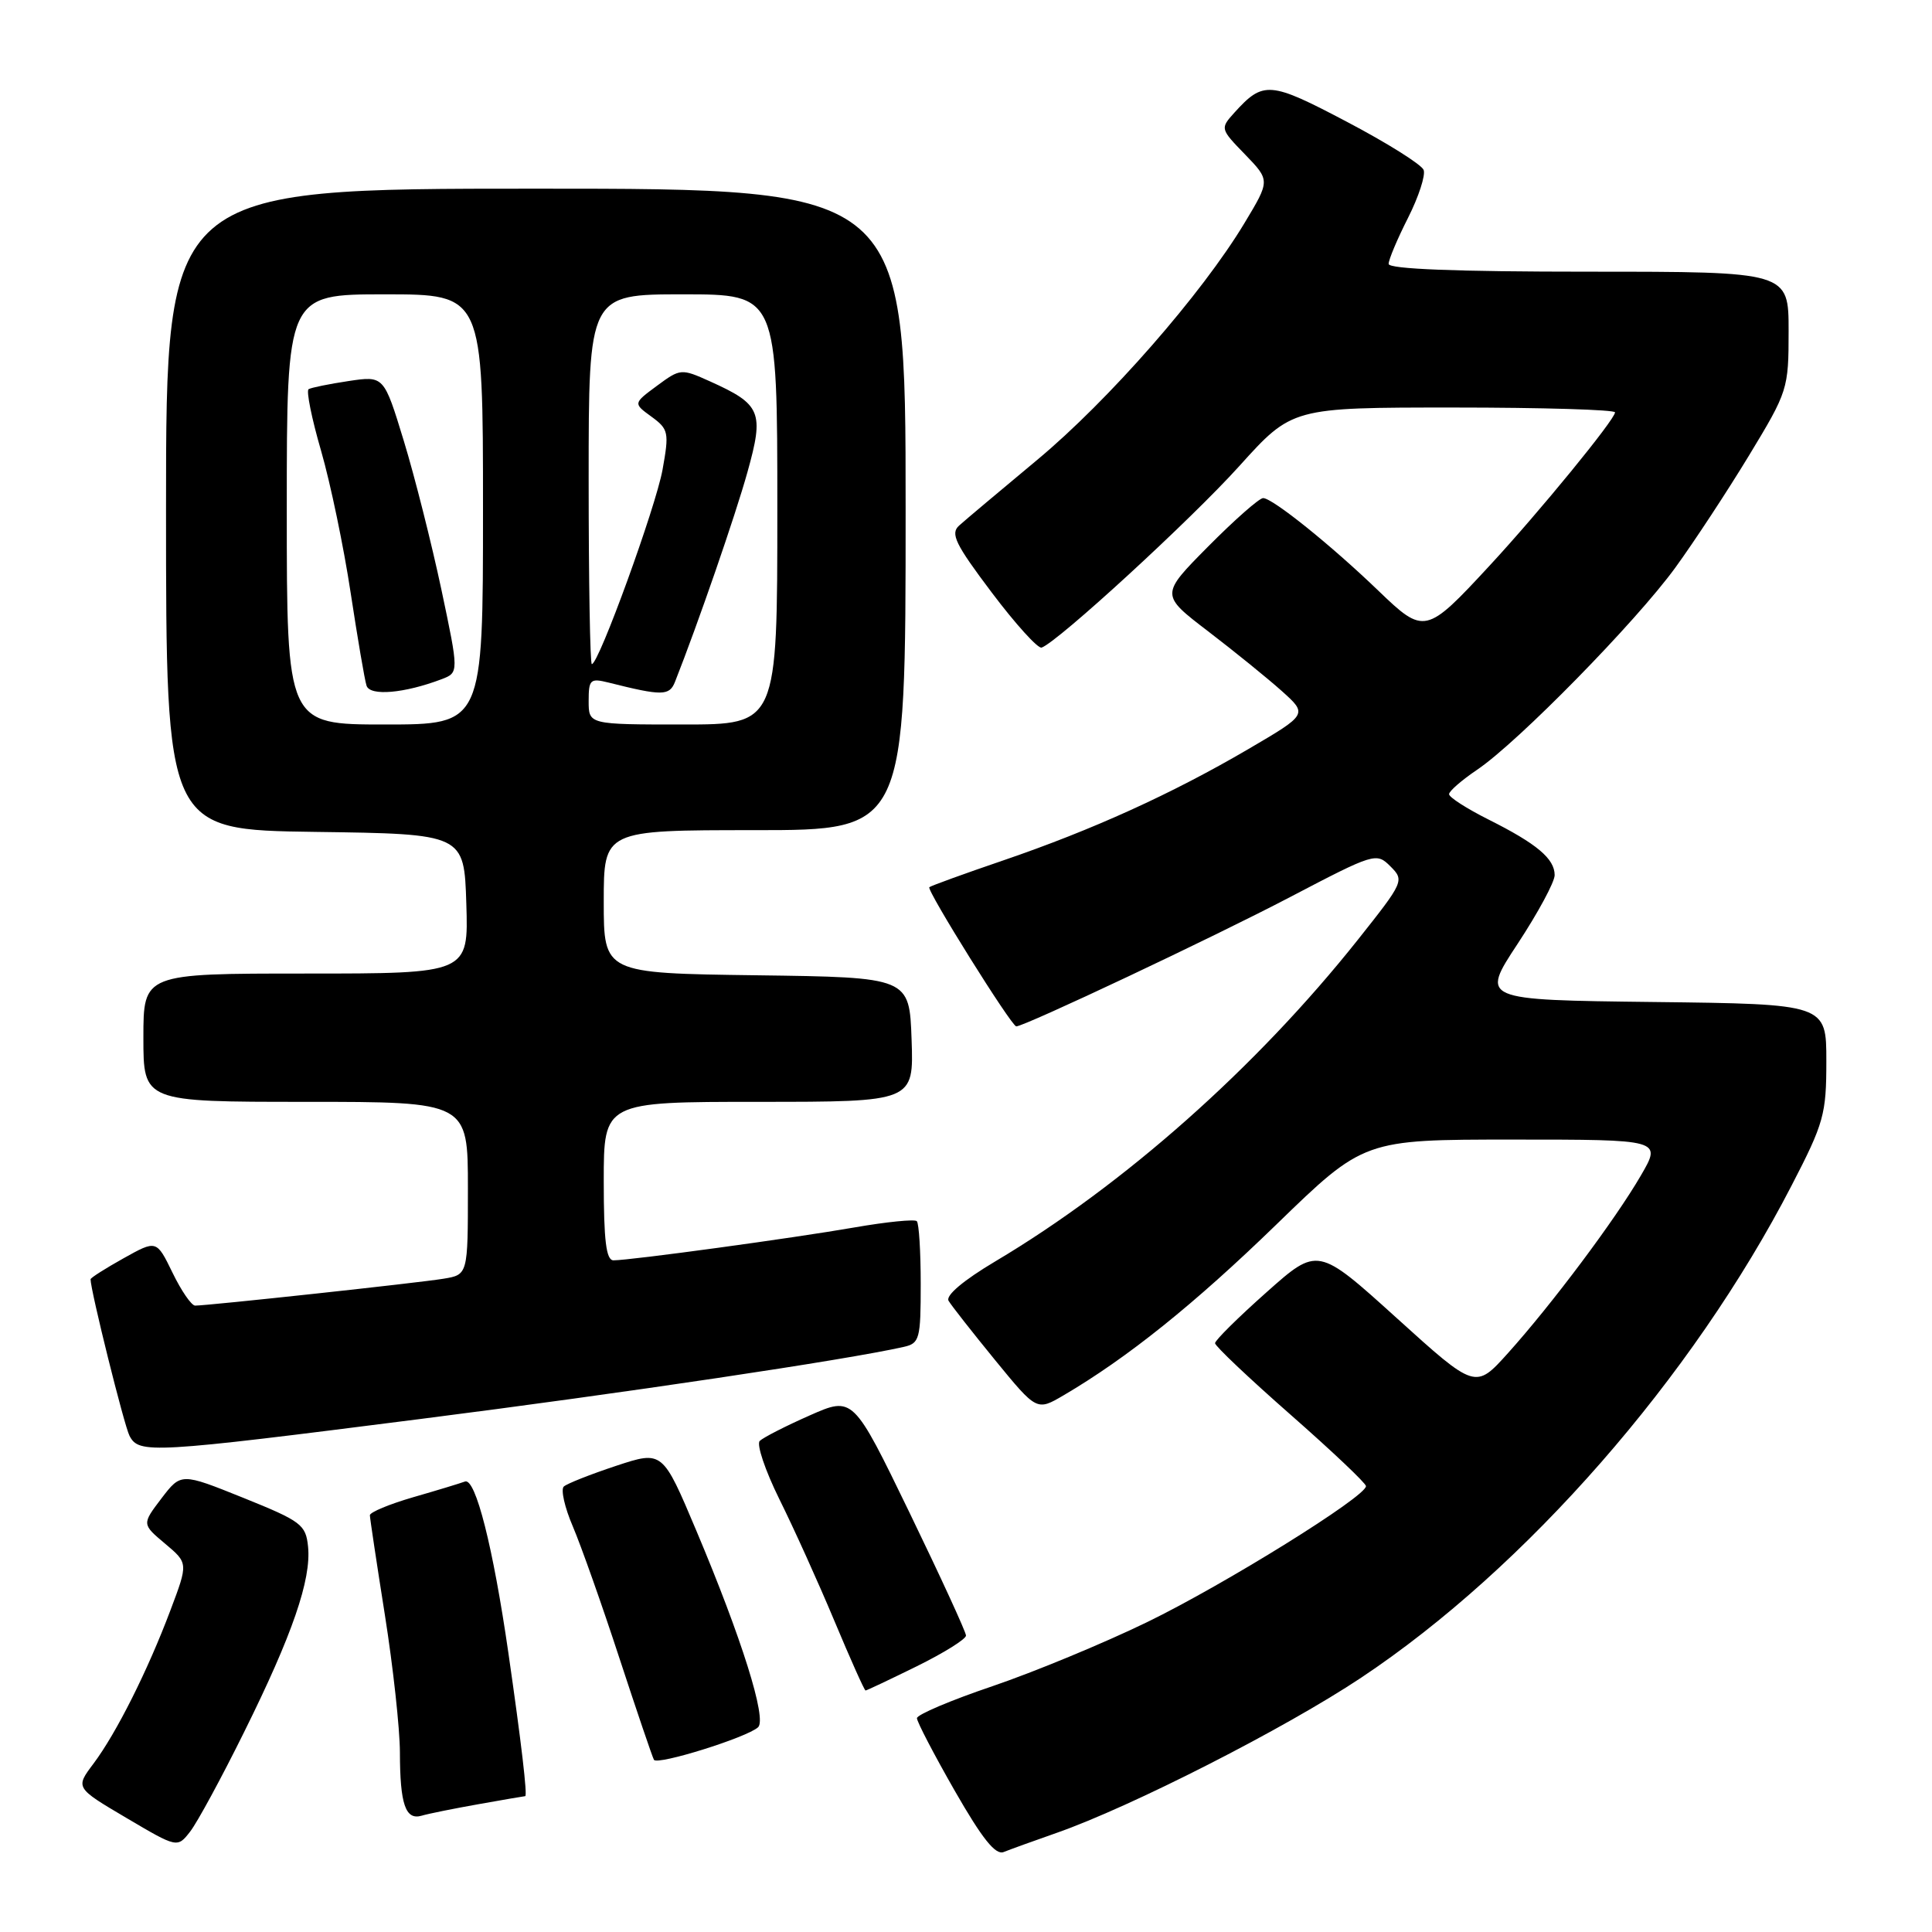 <?xml version="1.0" encoding="UTF-8" standalone="no"?>
<!DOCTYPE svg PUBLIC "-//W3C//DTD SVG 1.1//EN" "http://www.w3.org/Graphics/SVG/1.1/DTD/svg11.dtd" >
<svg xmlns="http://www.w3.org/2000/svg" xmlns:xlink="http://www.w3.org/1999/xlink" version="1.1" viewBox="0 0 256 256">
 <g >
 <path fill="currentColor"
d=" M 140.00 242.87 C 149.86 239.42 170.28 229.02 180.35 222.31 C 202.17 207.79 224.26 182.54 237.40 157.08 C 241.68 148.81 242.00 147.65 242.00 140.61 C 242.00 133.04 242.00 133.04 219.10 132.77 C 196.19 132.50 196.19 132.50 201.10 125.05 C 203.79 120.96 206.00 116.87 206.00 115.96 C 206.00 113.79 203.64 111.80 197.25 108.60 C 194.36 107.15 192.00 105.64 192.01 105.23 C 192.01 104.83 193.68 103.38 195.72 102.00 C 201.12 98.36 216.78 82.39 222.00 75.20 C 224.47 71.80 228.86 65.12 231.75 60.36 C 236.90 51.86 237.00 51.56 237.00 43.85 C 237.00 36.00 237.00 36.00 210.50 36.00 C 192.93 36.00 184.00 35.65 184.00 34.97 C 184.00 34.40 185.16 31.65 186.57 28.87 C 187.98 26.08 188.91 23.22 188.64 22.52 C 188.37 21.81 183.80 18.94 178.47 16.14 C 168.26 10.76 167.40 10.69 163.56 14.93 C 161.67 17.03 161.68 17.07 164.98 20.47 C 168.30 23.91 168.30 23.91 164.90 29.56 C 159.25 38.95 146.90 53.06 137.43 60.94 C 132.52 65.03 127.86 68.94 127.09 69.64 C 125.90 70.70 126.57 72.09 131.41 78.51 C 134.56 82.69 137.54 85.98 138.02 85.81 C 140.17 85.06 157.85 68.82 164.21 61.76 C 171.21 54.00 171.21 54.00 192.61 54.00 C 204.37 54.00 214.00 54.29 214.00 54.64 C 214.00 55.57 203.94 67.87 197.37 74.96 C 188.94 84.07 188.72 84.12 182.63 78.26 C 176.33 72.20 168.61 66.00 167.37 66.00 C 166.86 66.00 163.59 68.88 160.10 72.40 C 153.75 78.81 153.75 78.81 160.08 83.65 C 163.57 86.32 167.96 89.88 169.85 91.57 C 173.28 94.65 173.28 94.65 165.39 99.27 C 155.27 105.19 144.78 109.96 132.93 114.01 C 127.74 115.78 123.34 117.38 123.14 117.56 C 122.74 117.93 134.03 136.00 134.66 136.00 C 135.76 136.00 160.86 124.15 170.92 118.88 C 182.14 113.01 182.38 112.94 184.24 114.80 C 186.10 116.66 186.02 116.84 179.94 124.50 C 166.48 141.44 148.91 157.02 131.88 167.14 C 127.66 169.65 125.28 171.66 125.69 172.36 C 126.06 172.99 128.84 176.53 131.87 180.24 C 137.38 186.97 137.38 186.97 140.94 184.88 C 149.39 179.92 158.26 172.80 169.11 162.27 C 180.72 151.00 180.72 151.00 200.45 151.00 C 220.19 151.00 220.19 151.00 217.43 155.75 C 214.06 161.57 205.62 172.84 199.81 179.30 C 195.50 184.09 195.50 184.09 185.06 174.64 C 174.61 165.19 174.61 165.19 167.81 171.24 C 164.06 174.57 161.00 177.60 161.00 177.98 C 161.00 178.36 165.50 182.62 171.00 187.45 C 176.50 192.28 181.00 196.54 181.00 196.92 C 181.00 198.31 162.23 209.97 152.00 214.94 C 146.22 217.75 137.00 221.56 131.50 223.43 C 126.00 225.29 121.50 227.20 121.50 227.67 C 121.50 228.14 123.75 232.46 126.50 237.27 C 130.15 243.64 131.91 245.85 133.00 245.40 C 133.82 245.07 136.97 243.93 140.00 242.87 Z  M 32.35 229.50 C 38.74 216.62 41.26 209.30 40.82 204.94 C 40.52 202.02 39.93 201.57 32.24 198.47 C 23.99 195.15 23.99 195.15 21.39 198.55 C 18.80 201.96 18.80 201.96 21.87 204.54 C 24.94 207.12 24.94 207.12 22.59 213.35 C 19.58 221.35 15.42 229.65 12.38 233.70 C 9.98 236.89 9.98 236.89 16.74 240.88 C 23.50 244.87 23.50 244.87 25.20 242.69 C 26.14 241.48 29.36 235.55 32.35 229.50 Z  M 63.43 239.06 C 66.70 238.48 69.47 238.00 69.59 238.00 C 69.91 238.00 69.08 230.90 67.36 219.00 C 65.34 205.01 63.01 195.79 61.61 196.31 C 61.00 196.54 57.91 197.48 54.75 198.39 C 51.59 199.31 49.01 200.38 49.01 200.78 C 49.02 201.18 49.91 207.12 51.00 214.00 C 52.09 220.88 52.98 229.05 52.99 232.17 C 53.00 239.09 53.73 241.21 55.87 240.59 C 56.77 240.32 60.17 239.64 63.43 239.06 Z  M 100.45 228.87 C 101.64 227.78 98.29 217.10 92.28 202.85 C 87.79 192.20 87.79 192.20 81.64 194.23 C 78.26 195.35 75.15 196.58 74.71 196.97 C 74.28 197.35 74.82 199.75 75.91 202.28 C 76.99 204.82 79.77 212.66 82.07 219.70 C 84.38 226.74 86.44 232.81 86.65 233.18 C 87.08 233.94 98.97 230.23 100.45 228.87 Z  M 121.48 220.79 C 125.07 219.02 128.00 217.19 128.00 216.72 C 128.00 216.26 124.63 208.93 120.52 200.44 C 113.04 185.01 113.04 185.01 107.27 187.56 C 104.10 188.96 101.13 190.48 100.67 190.93 C 100.22 191.38 101.39 194.84 103.26 198.63 C 105.14 202.41 108.42 209.66 110.55 214.75 C 112.68 219.84 114.54 224.00 114.69 224.00 C 114.84 224.00 117.90 222.55 121.48 220.79 Z  M 55.73 188.02 C 82.61 184.60 112.17 180.19 119.75 178.47 C 121.85 178.00 122.00 177.43 122.00 170.15 C 122.00 165.85 121.77 162.10 121.48 161.81 C 121.20 161.53 117.48 161.90 113.23 162.64 C 105.16 164.05 83.53 167.00 81.29 167.00 C 80.32 167.00 80.00 164.41 80.00 156.50 C 80.00 146.00 80.00 146.00 100.54 146.00 C 121.08 146.00 121.08 146.00 120.79 137.75 C 120.50 129.50 120.50 129.50 100.25 129.23 C 80.00 128.96 80.00 128.96 80.00 119.48 C 80.00 110.00 80.00 110.00 100.00 110.00 C 120.00 110.00 120.00 110.00 120.00 67.50 C 120.00 25.00 120.00 25.00 71.00 25.00 C 22.00 25.00 22.00 25.00 22.00 67.48 C 22.00 109.96 22.00 109.96 41.75 110.23 C 61.50 110.50 61.50 110.50 61.79 119.75 C 62.08 129.00 62.08 129.00 40.54 129.00 C 19.00 129.00 19.00 129.00 19.00 137.50 C 19.00 146.00 19.00 146.00 40.50 146.00 C 62.00 146.00 62.00 146.00 62.00 157.45 C 62.00 168.91 62.00 168.91 58.75 169.44 C 55.52 169.98 27.55 173.00 25.86 173.00 C 25.37 173.00 24.02 171.04 22.86 168.64 C 20.74 164.29 20.74 164.29 16.37 166.73 C 13.97 168.07 12.00 169.32 12.00 169.51 C 12.00 171.00 16.45 188.88 17.16 190.25 C 18.42 192.66 19.94 192.58 55.73 188.02 Z  M 38.00 67.50 C 38.00 39.00 38.00 39.00 51.00 39.00 C 64.00 39.00 64.00 39.00 64.00 67.50 C 64.00 96.00 64.00 96.00 51.00 96.00 C 38.00 96.00 38.00 96.00 38.00 67.50 Z  M 58.51 90.00 C 60.81 89.12 60.81 89.12 58.48 78.09 C 57.19 72.03 54.96 63.18 53.51 58.43 C 50.87 49.79 50.87 49.79 46.19 50.49 C 43.61 50.88 41.23 51.36 40.89 51.57 C 40.56 51.77 41.30 55.46 42.55 59.75 C 43.79 64.05 45.55 72.50 46.46 78.53 C 47.38 84.56 48.32 90.11 48.57 90.86 C 49.04 92.27 53.58 91.87 58.51 90.00 Z  M 78.00 92.89 C 78.00 90.04 78.21 89.84 80.62 90.44 C 87.74 92.23 88.70 92.22 89.44 90.35 C 92.49 82.63 97.44 68.31 99.04 62.56 C 101.27 54.58 100.86 53.59 94.07 50.53 C 90.27 48.82 90.15 48.83 87.05 51.12 C 83.90 53.45 83.90 53.45 86.32 55.21 C 88.59 56.87 88.68 57.29 87.79 62.24 C 86.89 67.20 79.34 88.00 78.42 88.00 C 78.19 88.00 78.00 76.97 78.00 63.50 C 78.00 39.00 78.00 39.00 90.50 39.00 C 103.00 39.00 103.00 39.00 103.00 67.50 C 103.00 96.00 103.00 96.00 90.50 96.00 C 78.00 96.00 78.00 96.00 78.00 92.89 Z "/>
</g>
</svg>